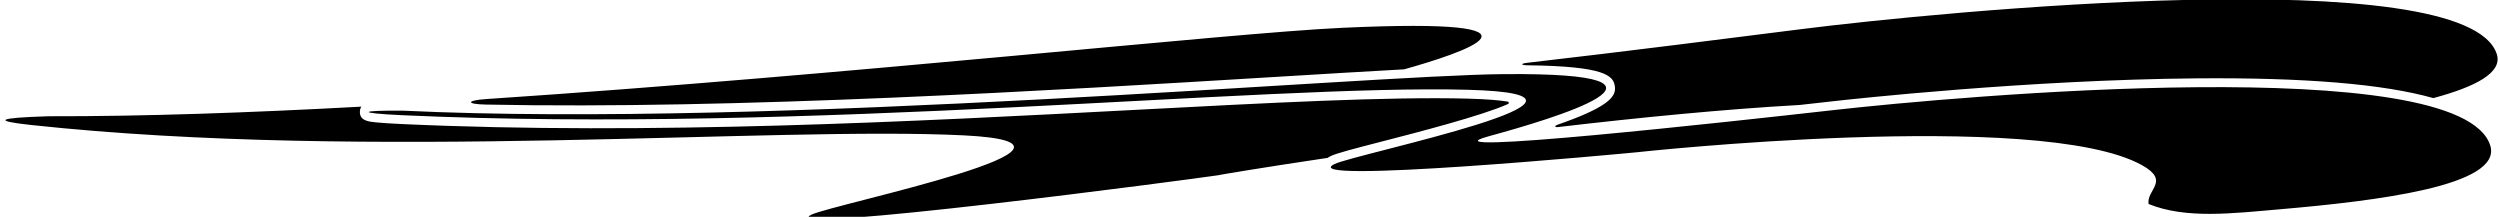 <?xml version="1.0" encoding="UTF-8"?>
<svg xmlns="http://www.w3.org/2000/svg" xmlns:xlink="http://www.w3.org/1999/xlink" width="542pt" height="47pt" viewBox="0 0 542 47" version="1.1">
<g id="surface1">
<path style=" stroke:none;fill-rule:nonzero;fill:rgb(0%,0%,0%);fill-opacity:1;" d="M 539.887 31.547 C 542.633 40.301 515.027 43.582 494.203 45.379 C 483.93 46.266 473.914 47.508 465.812 44.227 C 465.301 41.125 470.602 39.27 464.387 35.812 C 442.172 23.457 353.816 33.113 355.391 32.961 C 351.582 33.344 280.113 40.02 289.34 35.562 C 294.125 33.242 357.051 20.5 318.262 19.465 C 274.035 18.281 175.055 29.012 87.117 24.973 C 77.125 24.512 77.863 23.895 87.516 23.996 C 167.426 27.809 295.684 16.336 325.941 16.07 C 370.781 15.676 336.234 25.863 322.824 29.523 C 306.895 33.875 374.312 26.484 397.621 23.855 C 423.887 20.898 533.453 11.059 539.887 31.547 Z M 350.098 18.699 C 350.129 18.934 350.145 19.176 350.129 19.422 C 349.992 21.258 347.996 23.465 337.742 27.016 C 336.969 27.285 336.977 27.645 337.832 27.543 C 355.383 25.484 373.77 23.68 390.203 22.754 C 392.559 22.492 394.961 22.227 397.406 21.949 C 401.621 21.477 439.645 17.301 476.176 16.988 C 499.625 16.789 516.664 18.199 527.547 21.266 C 536.812 18.777 542.559 15.73 541.312 11.762 C 534.883 -8.73 419.621 2.633 390.754 6.289 C 377.758 7.938 351.805 11.238 331.152 13.609 C 329.531 13.793 329.707 14.137 331.188 14.156 C 347.984 14.352 349.777 16.41 350.098 18.699 Z M 105.27 22.668 C 159.449 23.785 228.848 19.57 276.398 16.684 C 286.898 16.047 296.371 15.473 304.418 15.031 C 316.672 11.59 340.949 3.723 290.977 6.031 C 266.211 7.172 184.348 16.227 105.438 21.473 C 101.145 21.758 100.941 22.578 105.27 22.668 Z M 326.93 22.555 C 327.215 22.426 327.164 22.074 326.832 22.02 C 325.223 21.758 322.578 21.5 318.211 21.383 C 301.09 20.926 275.473 22.273 245.805 23.836 C 199.055 26.301 140.867 29.363 87.027 26.891 C 84.672 26.781 82.816 26.66 81.516 26.531 C 79.938 26.375 77.969 26.18 78.023 24.234 C 78.039 23.773 78.137 23.41 78.344 23.121 C 54.18 24.438 30.977 25.25 10.559 25.203 C -0.715 25.535 -1.613 26.195 6.734 27.098 C 80.227 35.008 167.867 27.312 208.914 29.344 C 244.918 31.129 180.727 44.211 175.941 46.531 C 166.715 50.988 258.652 38.828 264.215 37.977 C 263.992 37.965 273.32 36.387 287.828 34.227 C 288.023 34.094 288.238 33.961 288.504 33.836 C 289.758 33.227 293.328 32.293 300.062 30.559 C 306.875 28.805 321.344 25.078 326.93 22.555 "/>
</g>
</svg>
